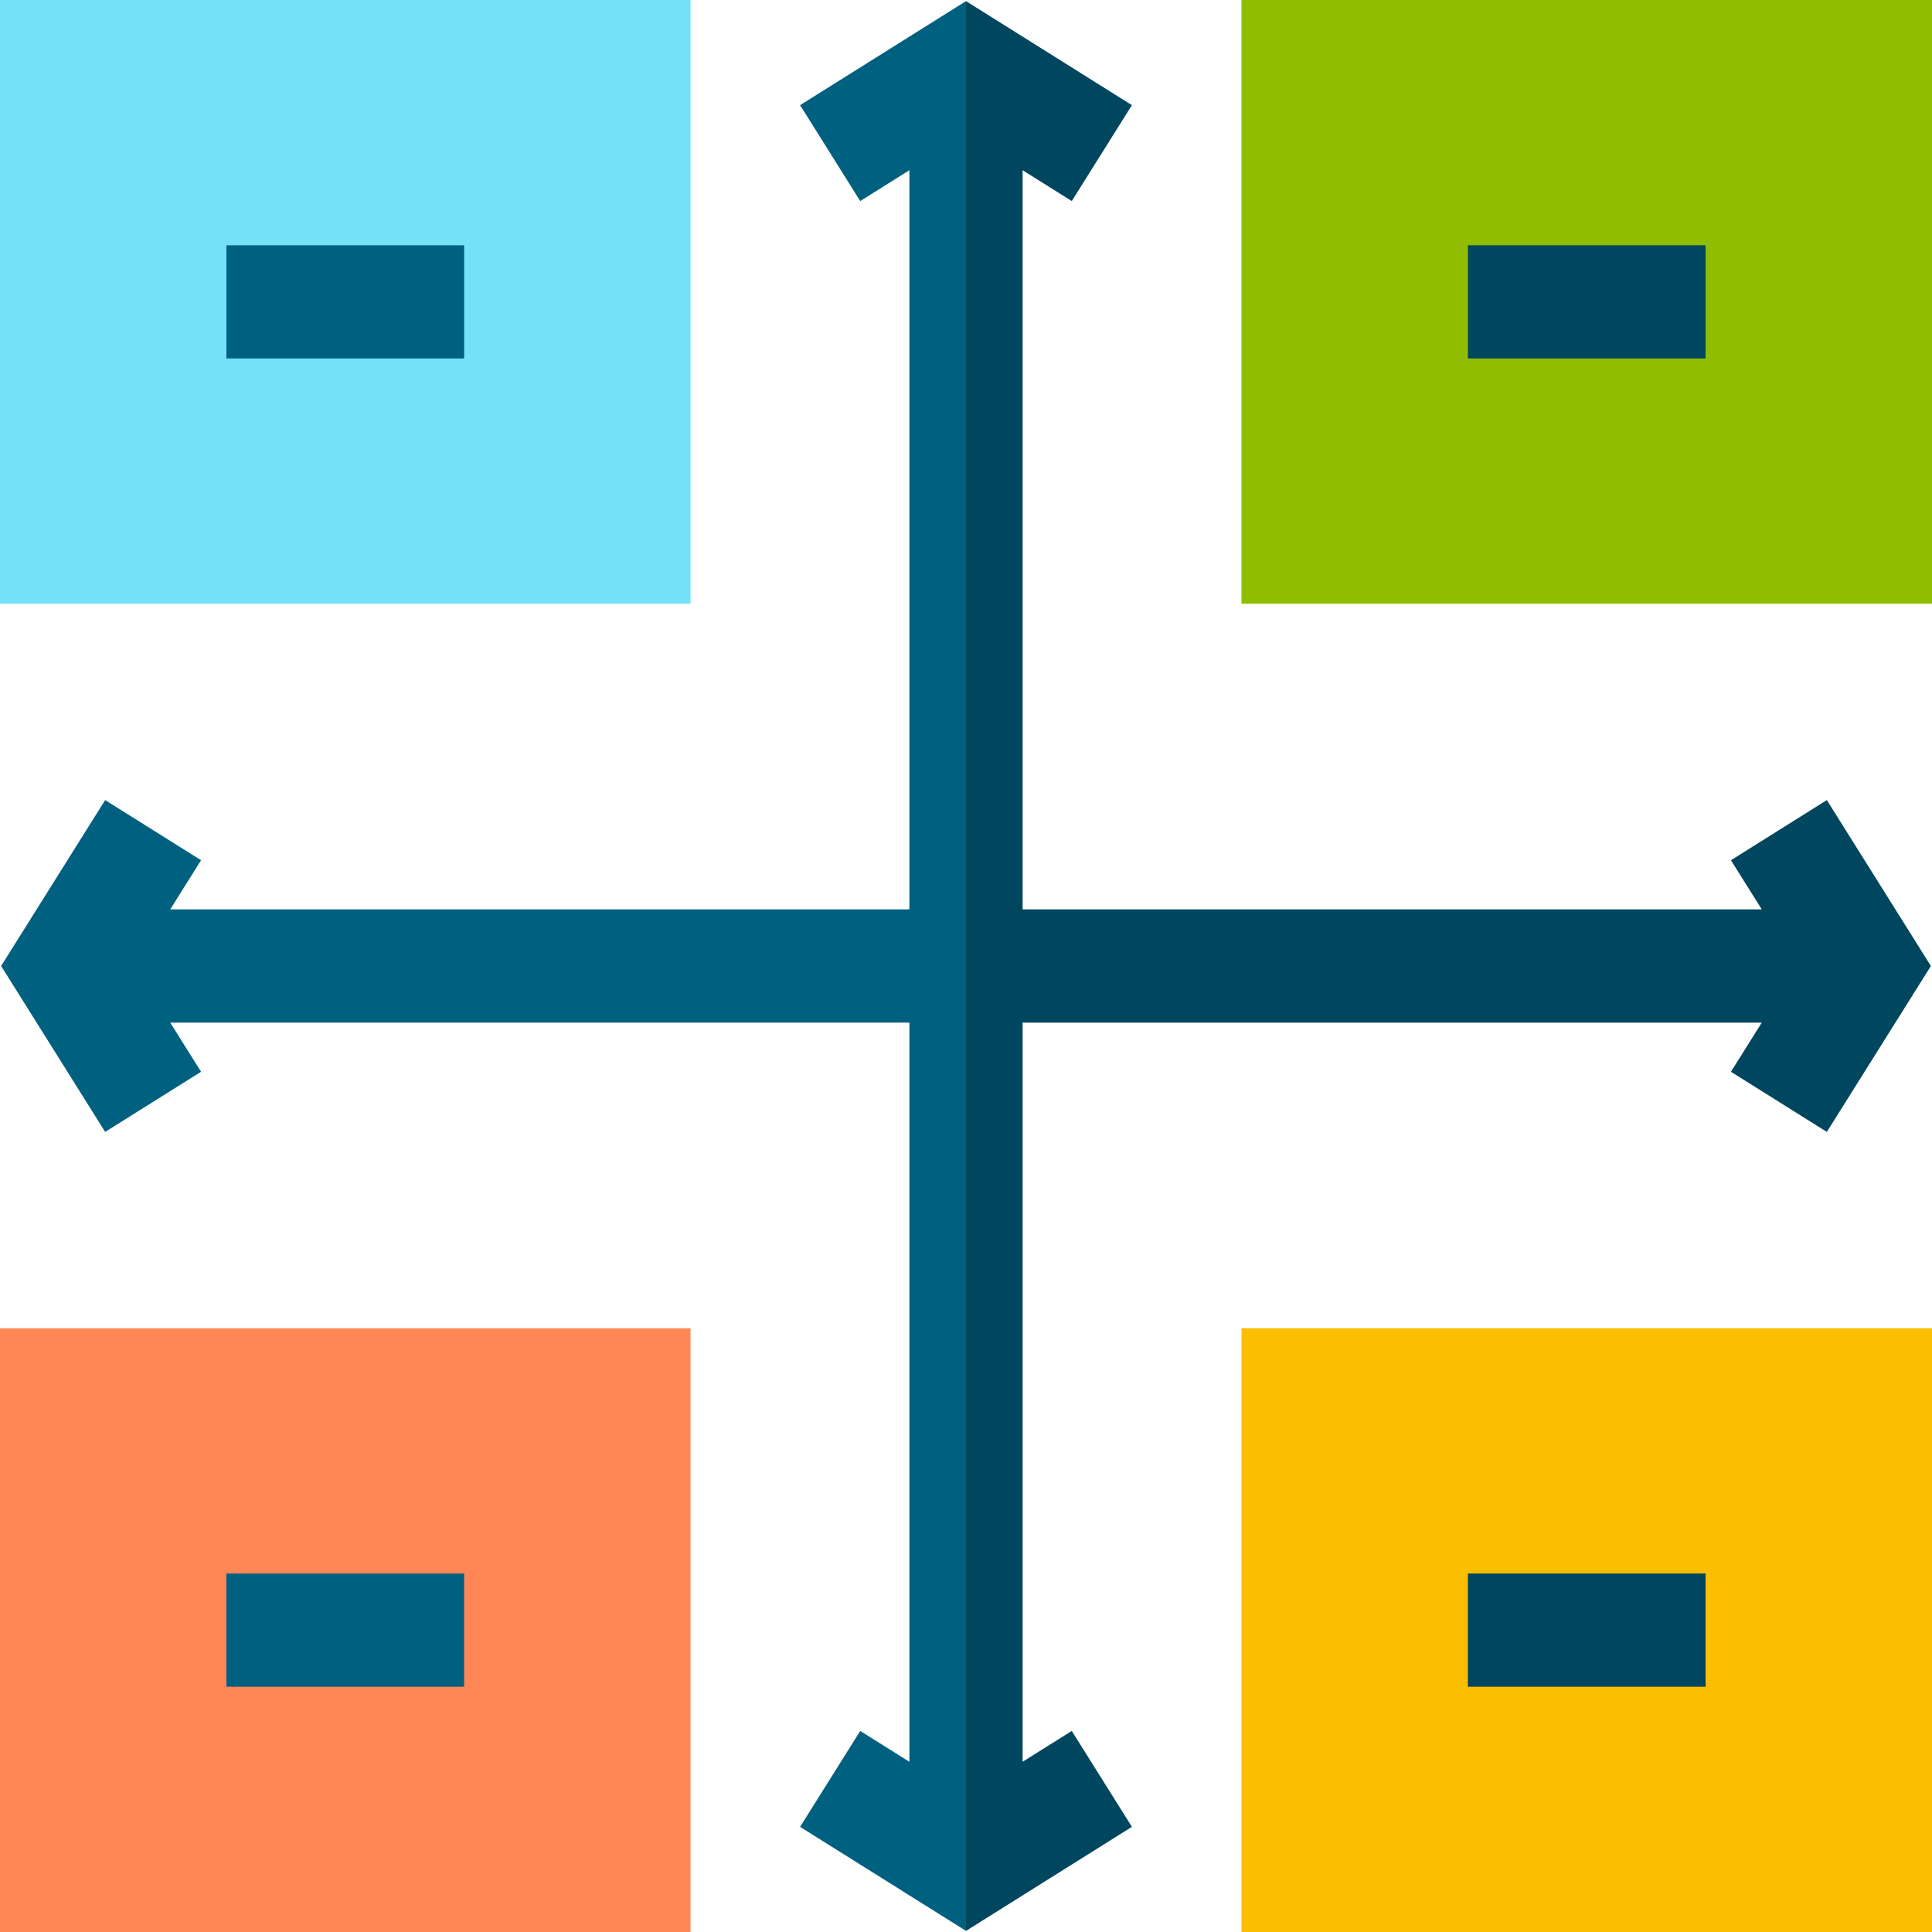 <svg id="Capa_1" enable-background="new 0 0 512 512" height="512" viewBox="0 0 512 512" width="512" xmlns="http://www.w3.org/2000/svg"><g><path d="m0 352h183v160h-183z" fill="#ff8756"/><path d="m329 352h183v160h-183z" fill="#fcbe00"/><path d="m329 0h183v160h-183z" fill="#91bd00"/><path d="m0 0h183v160h-183z" fill="#75e1f7"/><path d="m60 417h63v30h-63z" fill="#00607f"/><path d="m389 417h63v30h-63z" fill="#00465f"/><path d="m389 65h63v30h-63z" fill="#00465f"/><path d="m60 65h63v30h-63z" fill="#00607f"/><path d="m212.031 27.867 15.938 25.416 13.031-8.171v195.888h-195.888l8.171-13.031-25.416-15.938-27.573 43.969 27.573 43.969 25.416-15.938-8.171-13.031h195.888v195.888l-13.031-8.171-15.938 25.416 43.969 27.572 12-257.705-12-253.705z" fill="#00607f"/><path d="m484.133 212.031-25.416 15.938 8.171 13.031h-195.888v-195.888l13.031 8.171 15.938-25.416-43.969-27.572v511.41l43.969-27.572-15.938-25.416-13.031 8.171v-195.888h195.888l-8.171 13.031 25.416 15.938 27.573-43.969z" fill="#00465f"/></g></svg>
